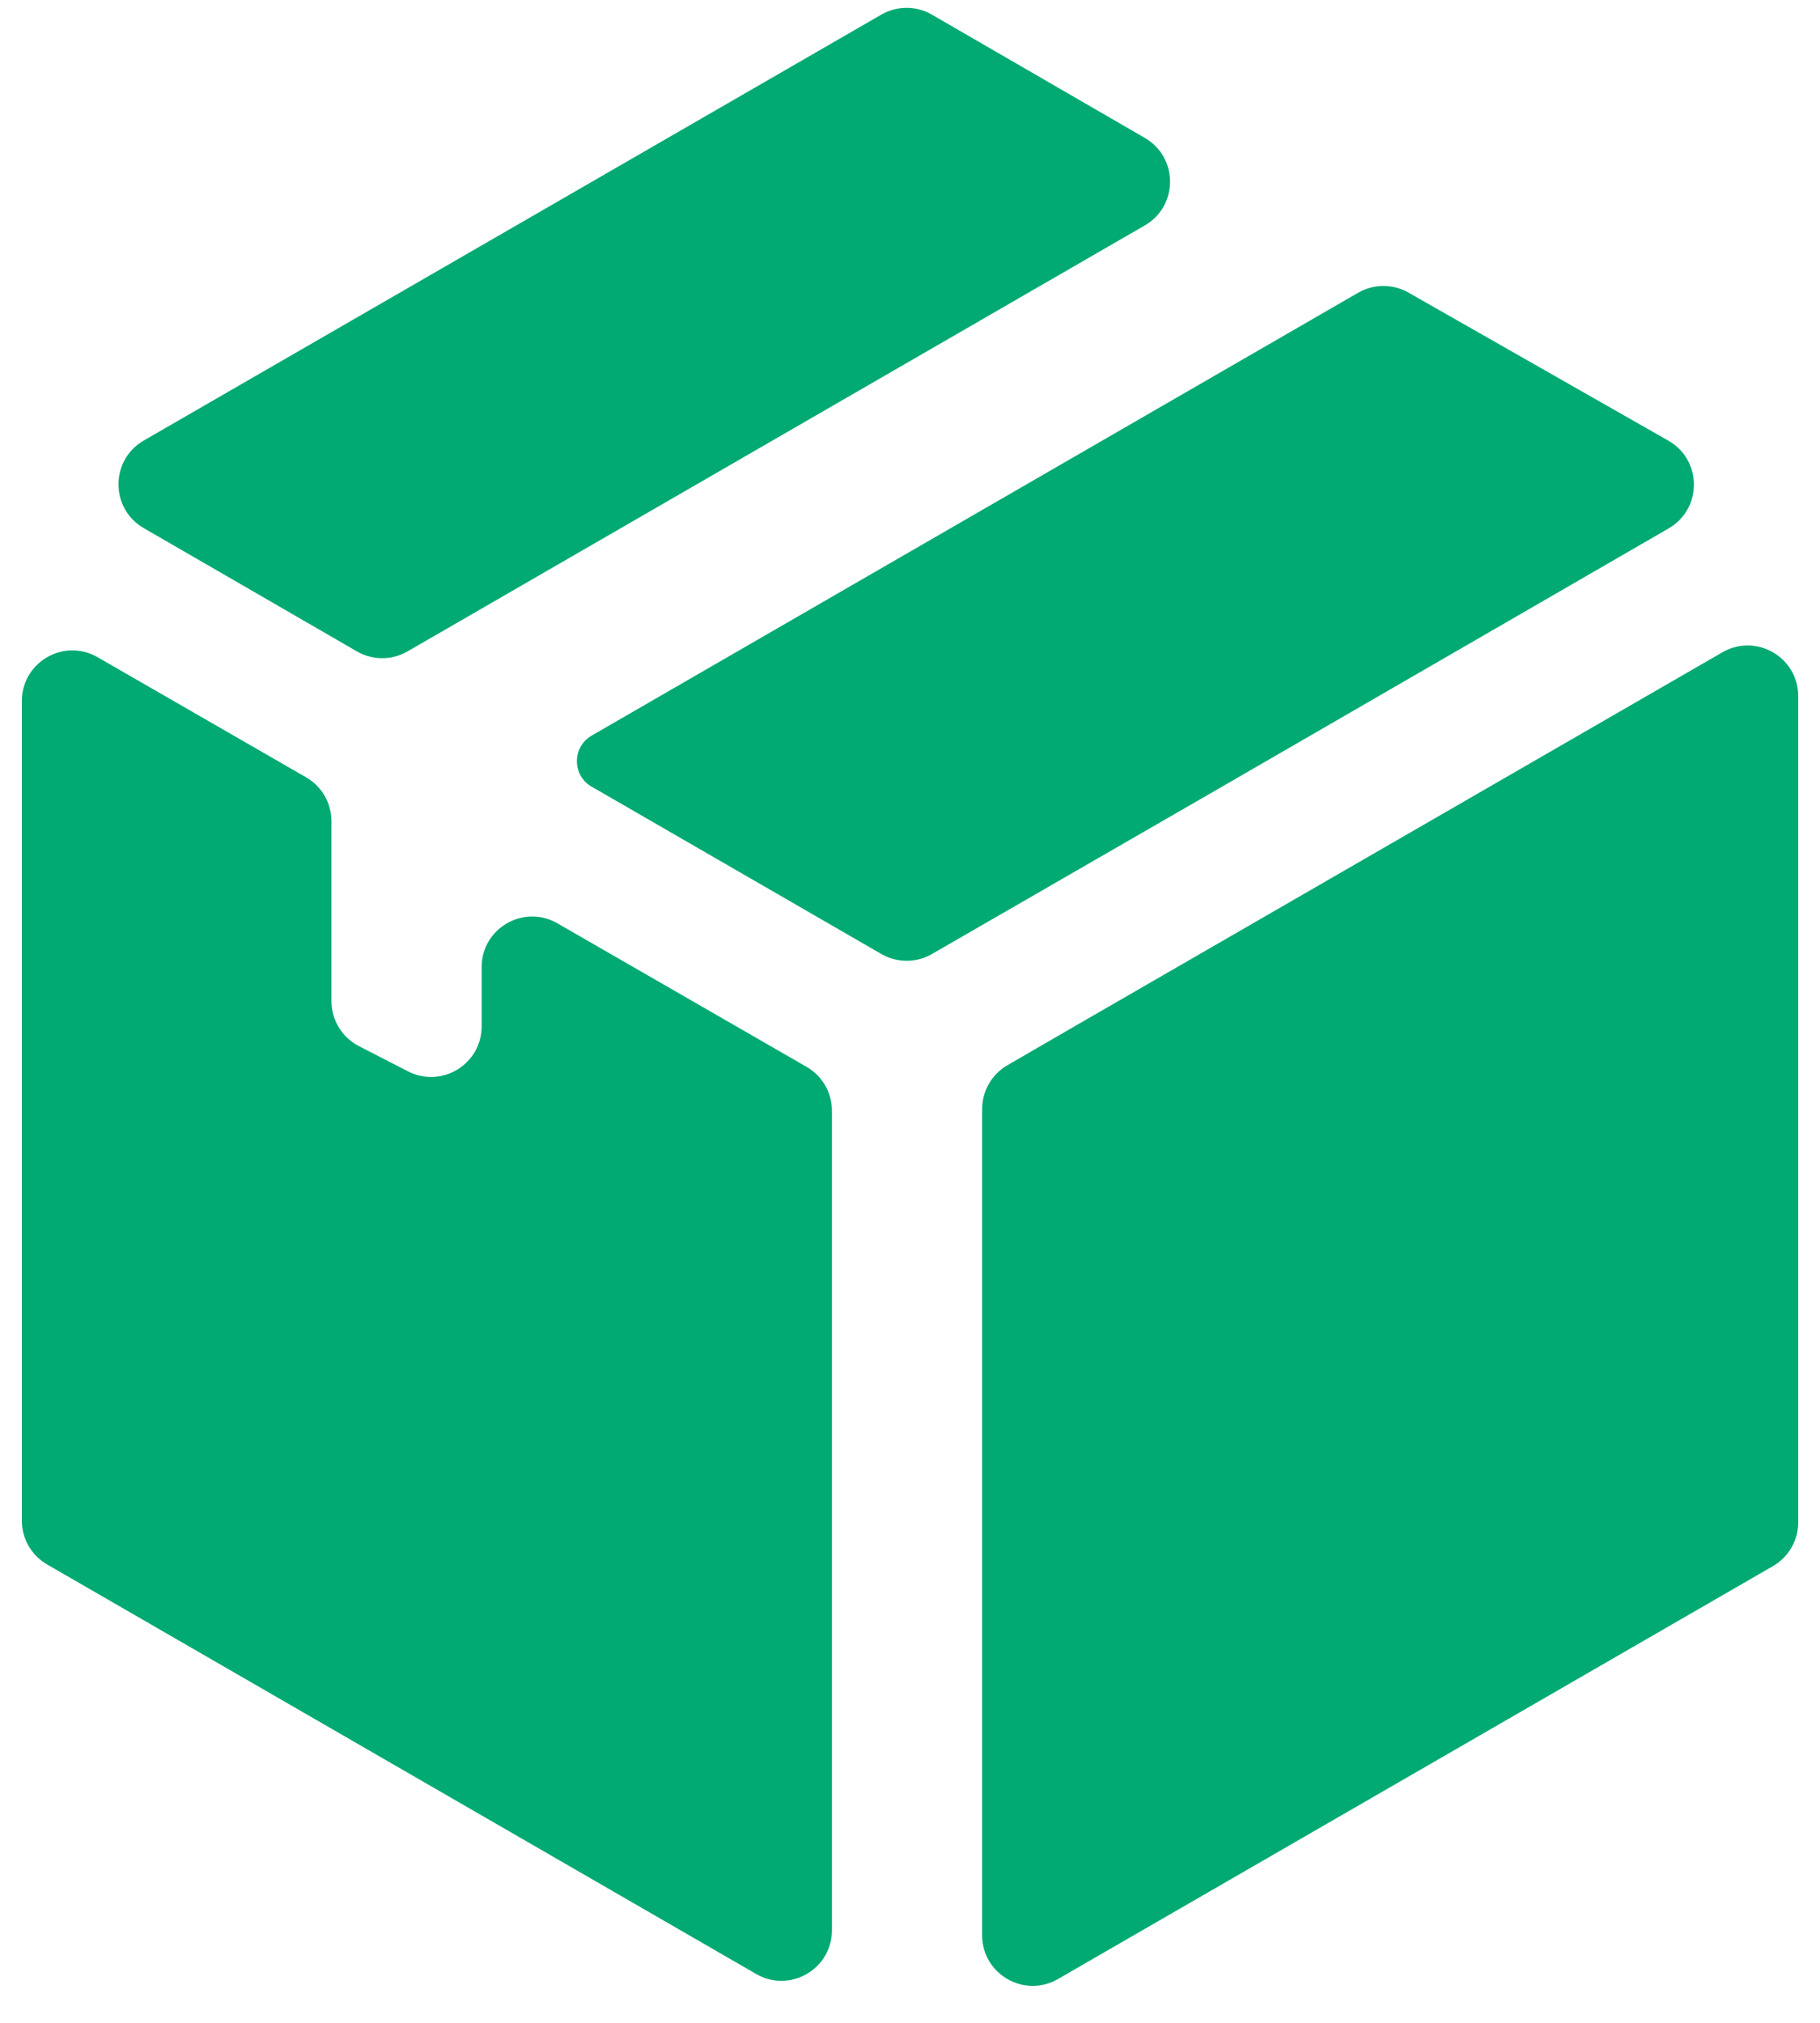 <svg width="36" height="40" viewBox="0 0 36 40" fill="none" xmlns="http://www.w3.org/2000/svg">
<g id="Group">
<path id="32" d="M21.22 20.315L19.927 21.064C19.618 21.243 19.427 21.573 19.427 21.929V38.268C19.427 39.038 20.261 39.519 20.927 39.134L35.069 30.969C35.378 30.791 35.569 30.46 35.569 30.103V13.765C35.569 12.995 34.735 12.514 34.069 12.899L21.22 20.315ZM22.644 4.458C23.31 4.074 23.31 3.112 22.645 2.727L18.434 0.29C18.125 0.11 17.743 0.11 17.433 0.289L2.844 8.711C2.177 9.096 2.177 10.058 2.843 10.443L7.06 12.881C7.37 13.06 7.751 13.06 8.061 12.881L22.644 4.458ZM33.006 10.449C33.675 10.062 33.671 9.096 33.001 8.714L27.86 5.786C27.551 5.61 27.172 5.611 26.864 5.789L11.703 14.546C11.304 14.777 11.317 15.357 11.726 15.569L17.434 18.865C17.743 19.044 18.124 19.044 18.434 18.865L24.108 15.593L33.006 10.449ZM9.527 20.295C9.527 21.044 8.735 21.527 8.07 21.185L7.099 20.686C6.766 20.514 6.556 20.171 6.556 19.796V16.238C6.556 15.88 6.365 15.55 6.055 15.371L1.931 12.996C1.264 12.612 0.432 13.093 0.432 13.863V30.07C0.432 30.427 0.622 30.757 0.932 30.936L14.957 39.034C15.623 39.419 16.456 38.938 16.456 38.168V21.964C16.456 21.606 16.266 21.276 15.956 21.097L11.026 18.258C10.36 17.874 9.527 18.355 9.527 19.124V20.295Z" fill="#01AA73"/>
</g>
</svg>
